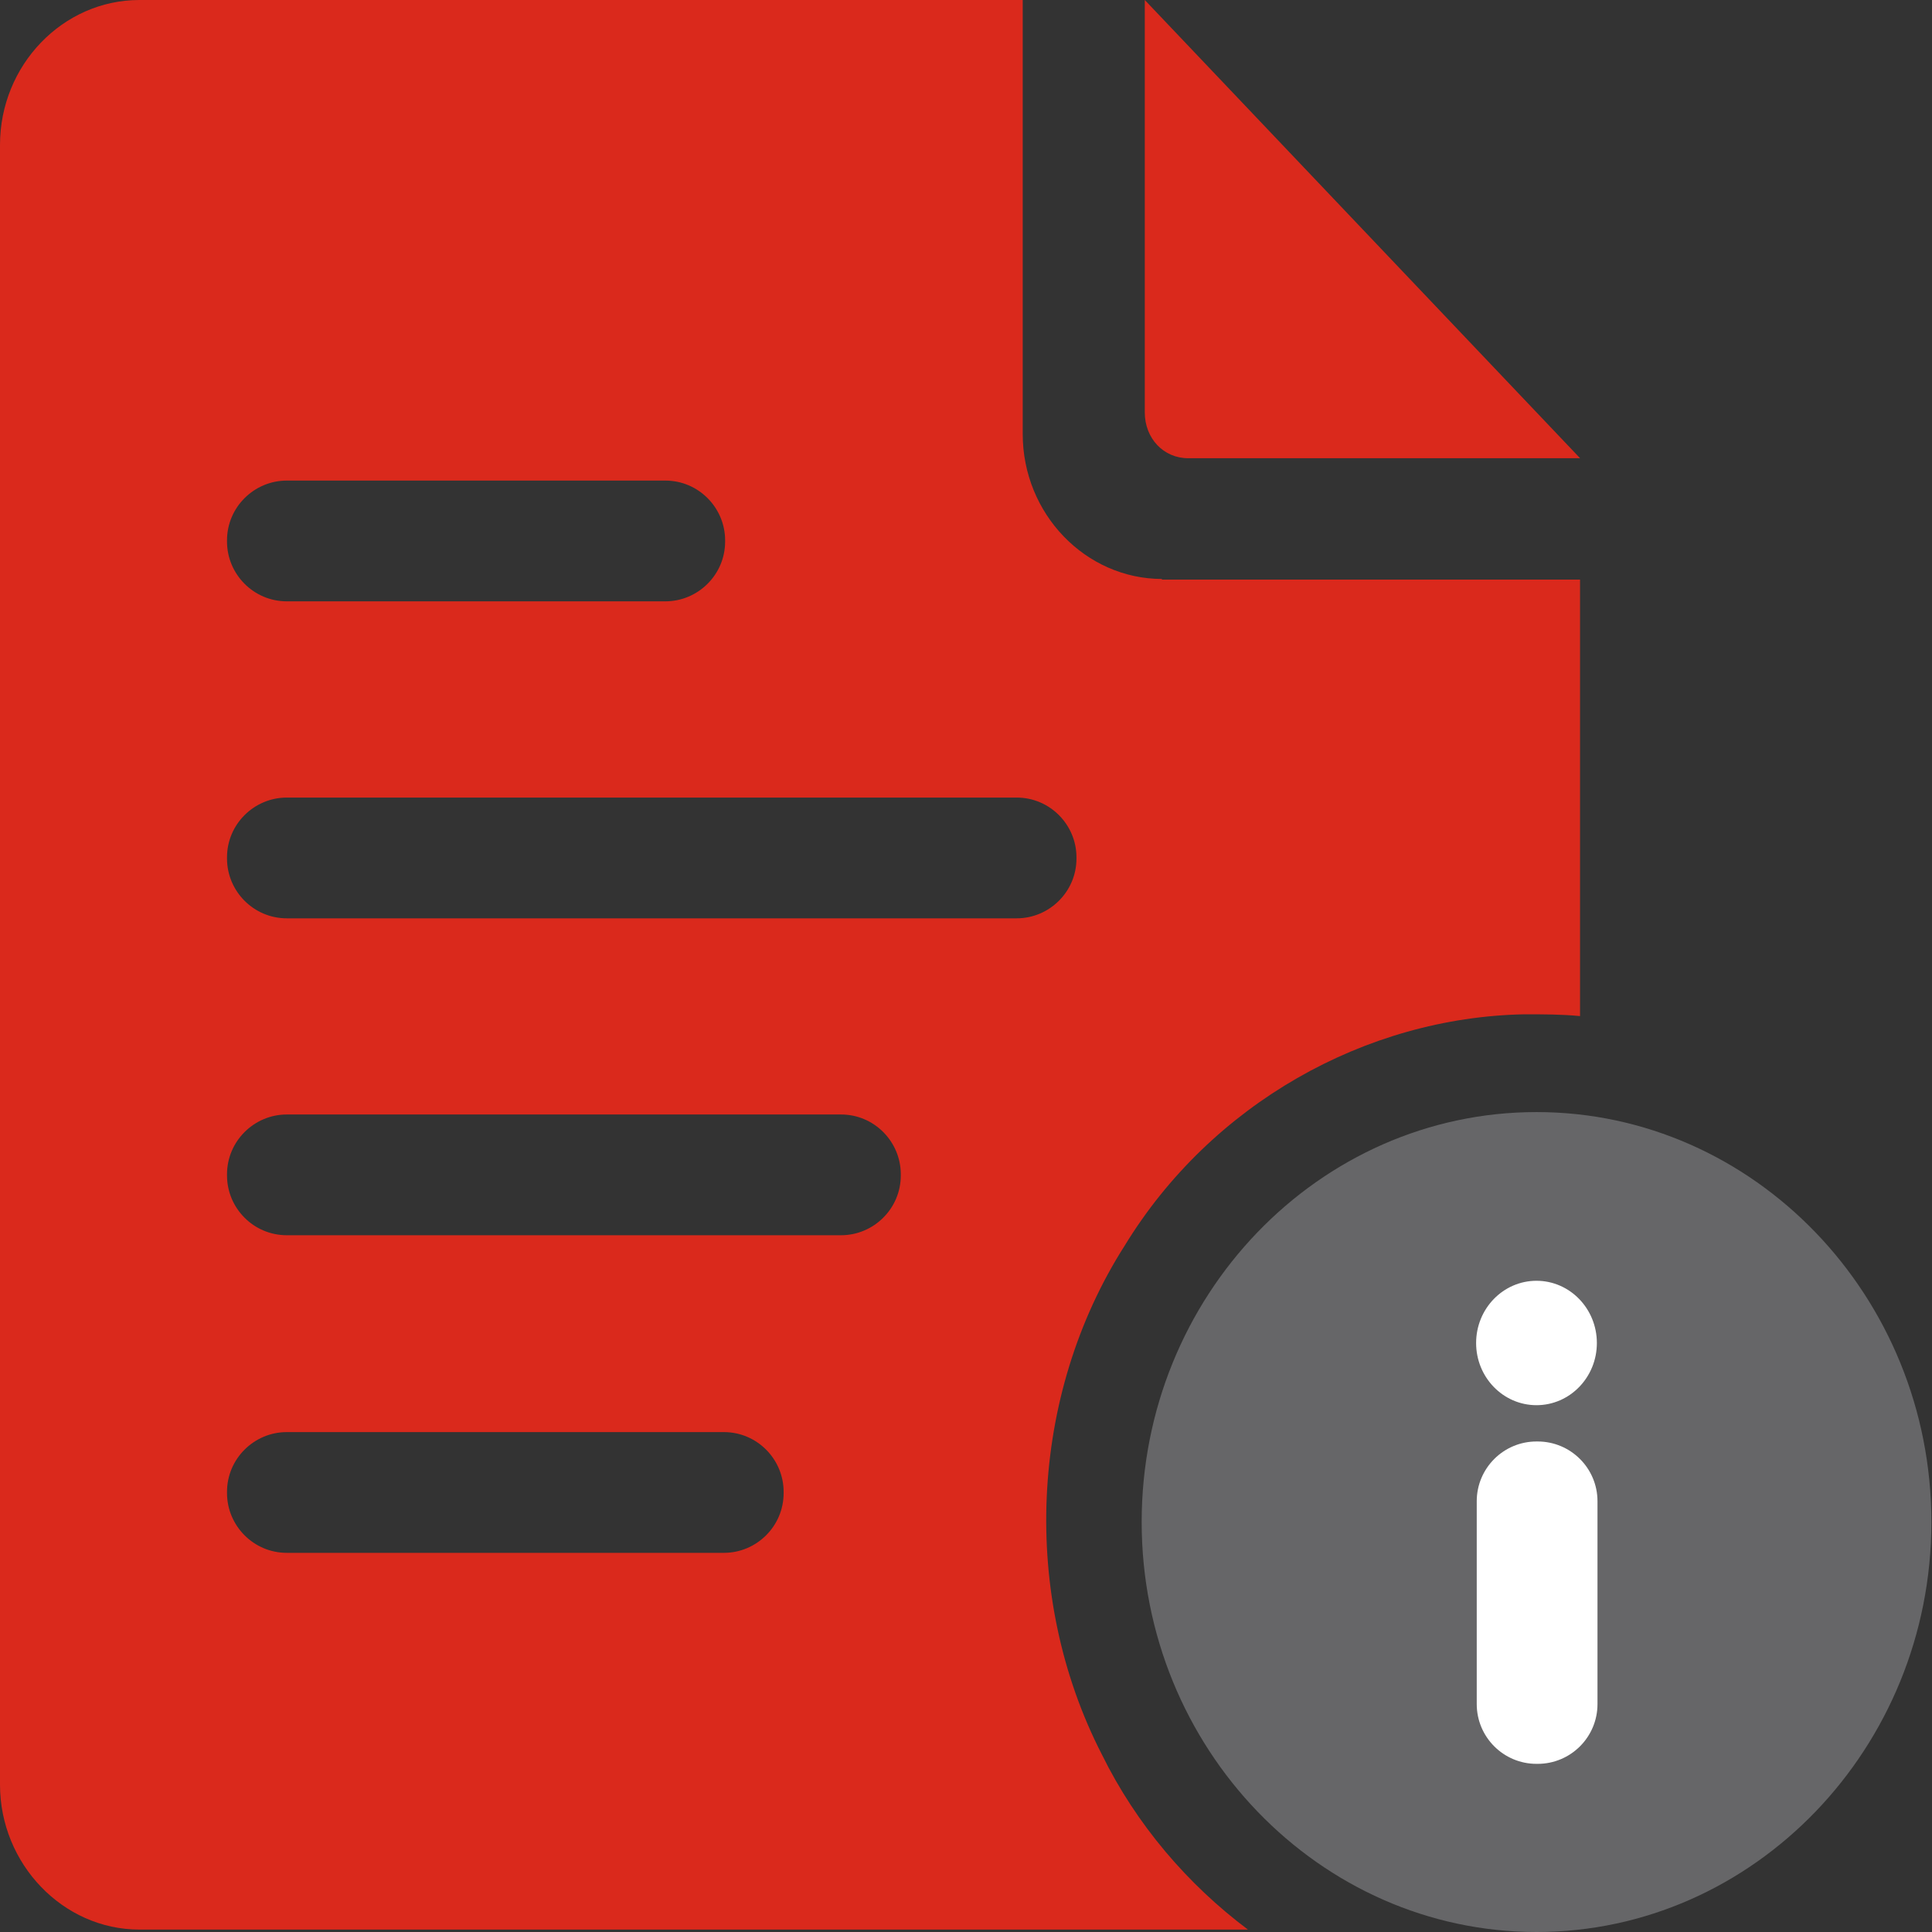 <svg width="28" height="28" viewBox="0 0 28 28" fill="none" xmlns="http://www.w3.org/2000/svg">
<rect x="0" y="0" width="28" height="28" fill="#333333" stroke="none"/>
<g clip-path="url(#clip0_1_3554)">
<path d="M16.591 0V5.976C16.591 6.353 16.862 6.641 17.221 6.641H22.9L16.591 0Z" fill="#DA291C"/>
<path d="M22.269 16.117C19.11 16.117 16.546 18.786 16.546 22.058C16.546 25.331 19.119 28 22.269 28C25.419 28 27.991 25.331 27.991 22.058C27.991 18.786 25.419 16.117 22.269 16.117Z" fill="#666668"/>
<path d="M23.152 24.697V21.757C23.152 21.279 22.764 20.891 22.285 20.891H22.268C21.79 20.891 21.402 21.279 21.402 21.757V24.697C21.402 25.175 21.79 25.563 22.268 25.563H22.285C22.764 25.563 23.152 25.175 23.152 24.697Z" fill="white"/>
<path d="M22.268 20.365C22.751 20.365 23.143 19.962 23.143 19.464C23.143 18.966 22.751 18.562 22.268 18.562C21.785 18.562 21.393 18.966 21.393 19.464C21.393 19.962 21.785 20.365 22.268 20.365Z" fill="white"/>
<path d="M16.844 8.391C15.732 8.391 14.822 7.446 14.822 6.291V0H2.021C0.91 0 0 0.945 0 2.1V25.865C0 27.011 0.91 27.965 2.021 27.965H18.086C17.211 27.309 16.468 26.442 15.969 25.427C14.787 23.126 14.91 20.23 16.301 18.051C17.552 16.004 19.784 14.744 22.094 14.7C22.365 14.7 22.636 14.7 22.899 14.726V8.4H16.835L16.844 8.391ZM3.29 7.831C3.29 7.35 3.684 6.965 4.156 6.965H9.643C10.124 6.965 10.509 7.359 10.509 7.831V7.849C10.509 8.33 10.115 8.715 9.643 8.715H4.156C3.675 8.715 3.29 8.321 3.29 7.849V7.831ZM11.357 21.639C11.357 22.12 10.964 22.505 10.491 22.505H4.156C3.675 22.505 3.29 22.111 3.29 21.639V21.621C3.29 21.14 3.684 20.755 4.156 20.755H10.491C10.973 20.755 11.357 21.149 11.357 21.621V21.639ZM13.055 17.036C13.055 17.517 12.661 17.902 12.189 17.902H4.156C3.675 17.902 3.29 17.509 3.29 17.036V17.019C3.29 16.538 3.684 16.152 4.156 16.152H12.189C12.67 16.152 13.055 16.546 13.055 17.019V17.036ZM15.601 12.443C15.601 12.924 15.207 13.309 14.735 13.309H4.156C3.675 13.309 3.29 12.915 3.29 12.443V12.425C3.29 11.944 3.684 11.559 4.156 11.559H14.735C15.216 11.559 15.601 11.953 15.601 12.425V12.443Z" fill="#DA291C"/>
</g>
<defs>
<clipPath id="clip0_1_3554">
<rect width="28" height="28" fill="white"/>
</clipPath>
</defs>
</svg>
